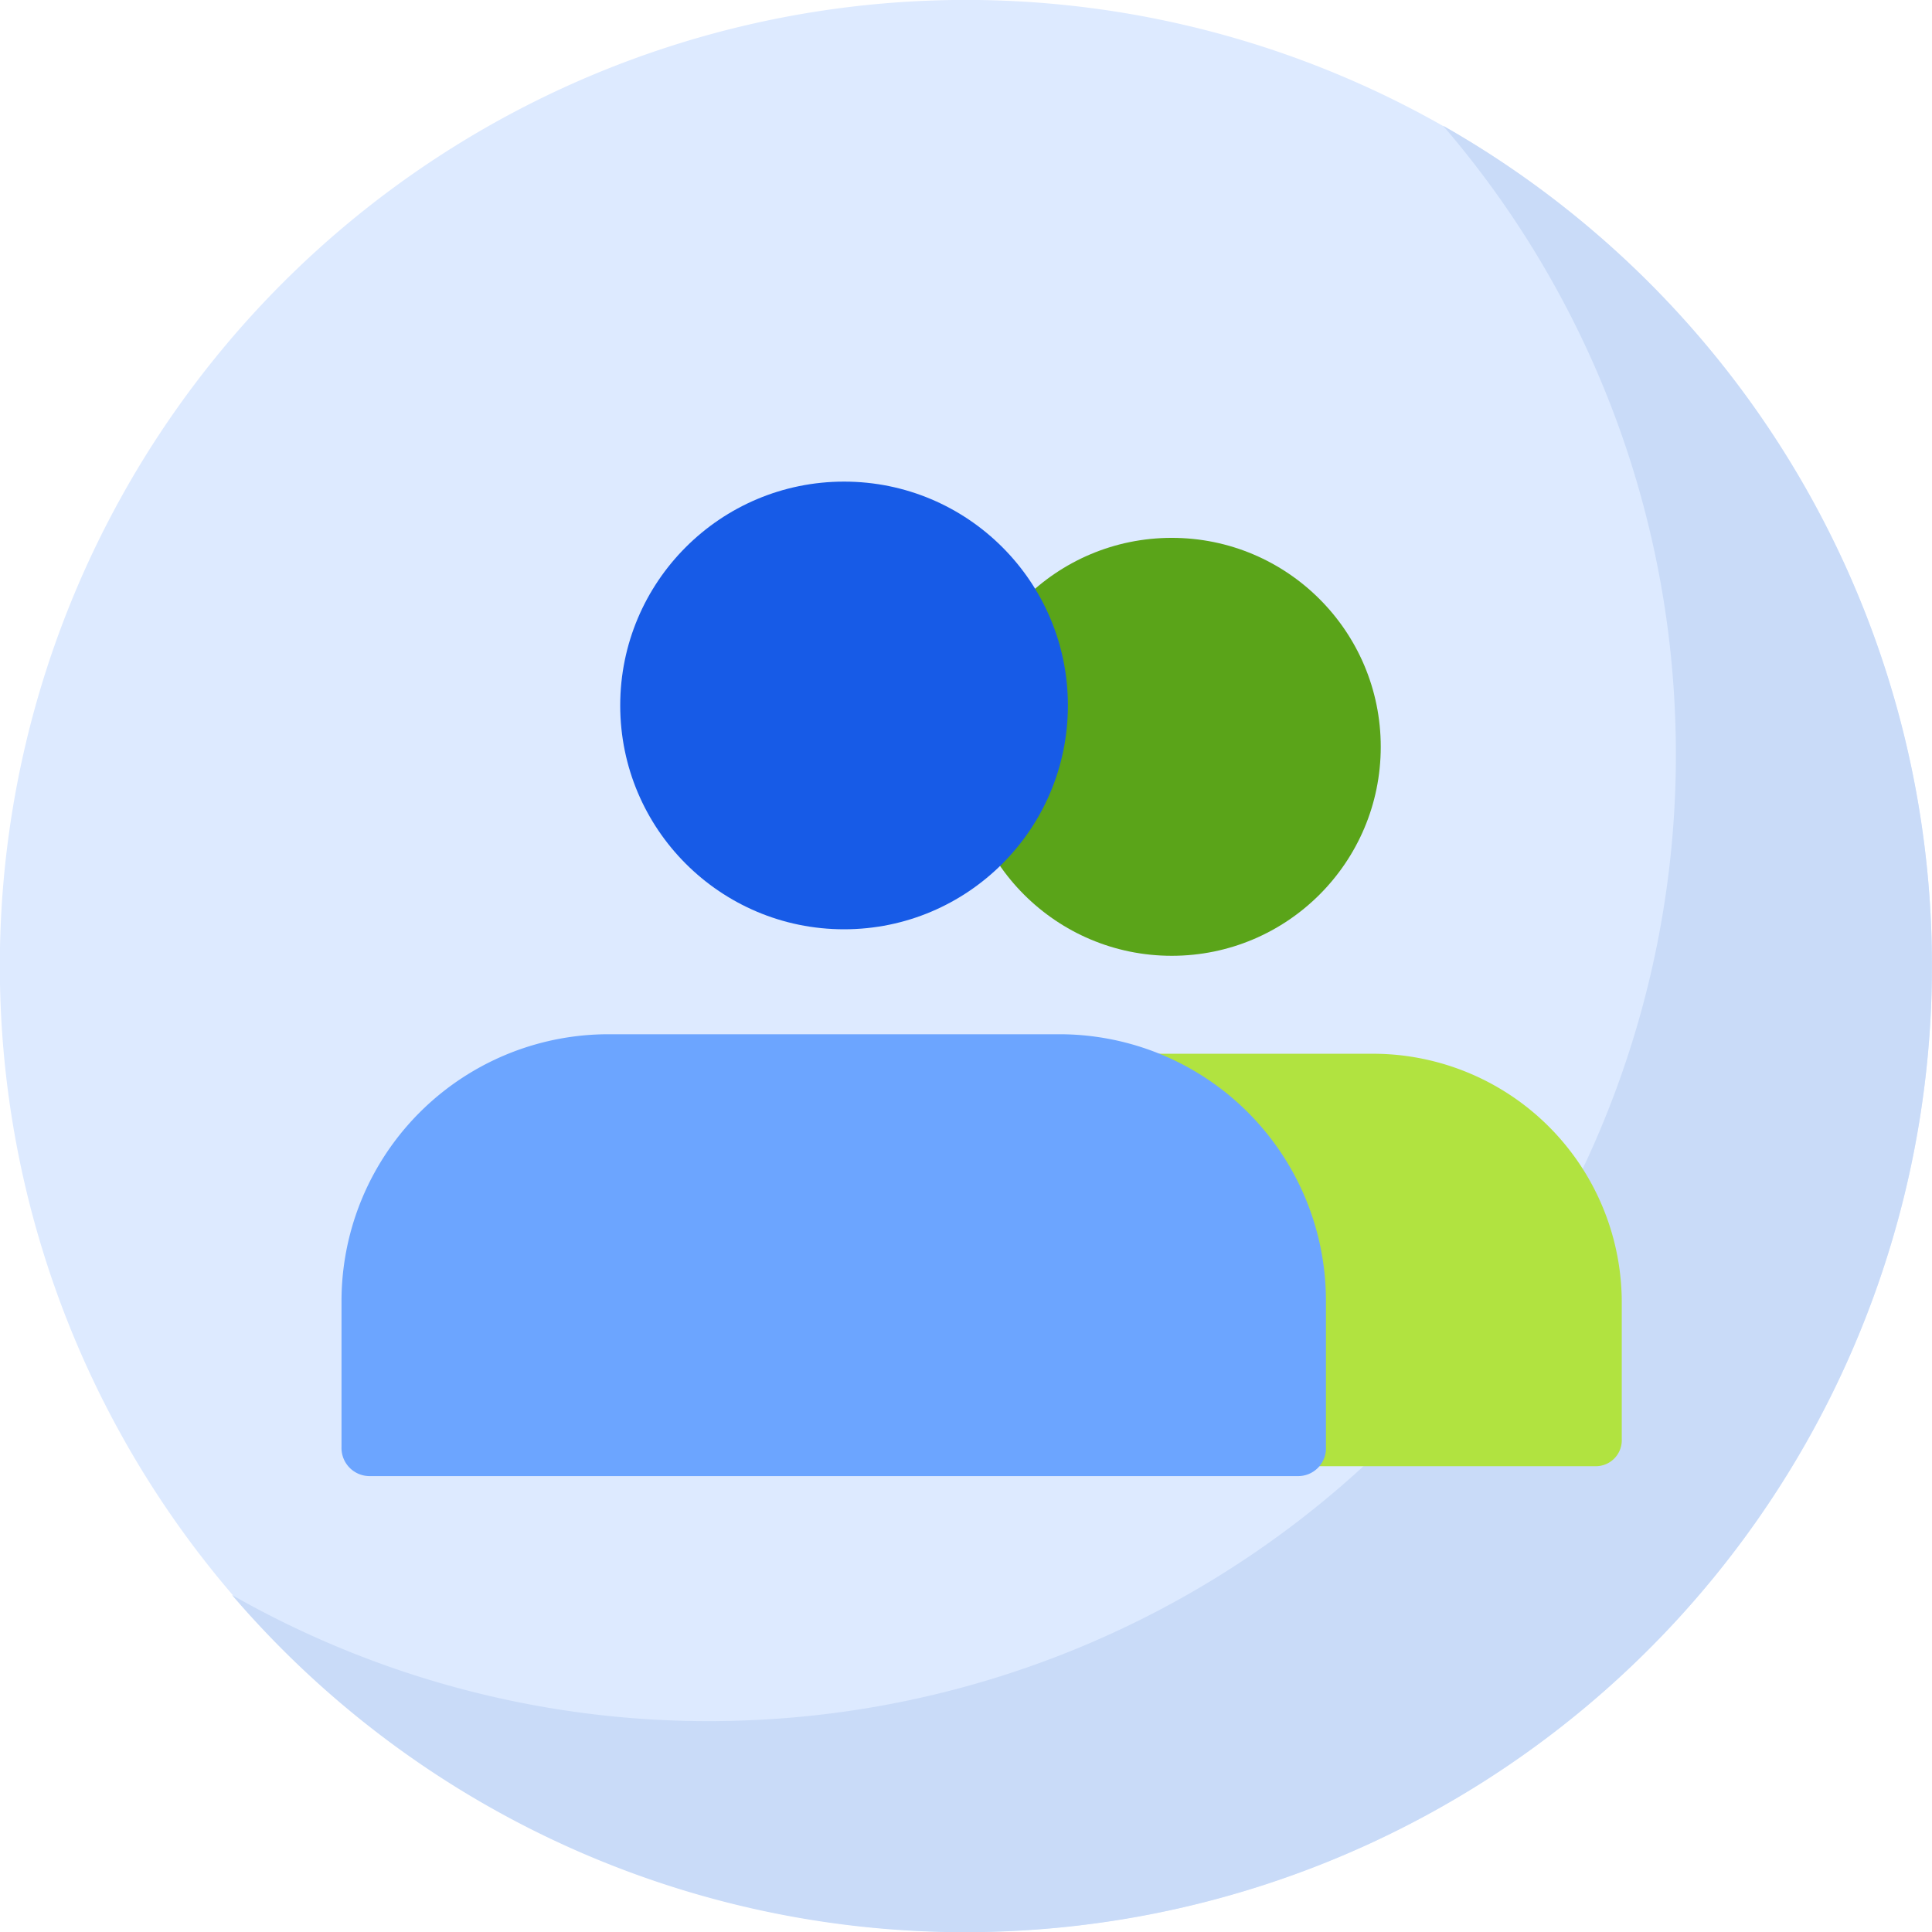 <svg xmlns="http://www.w3.org/2000/svg" width="43" height="43" viewBox="0 0 43 43">
  <g id="_001-user" data-name="001-user" transform="translate(-2.949 -2.948)">
    <path id="Path_22061" data-name="Path 22061" d="M29.932,50.568h0A21.5,21.5,0,0,1,7.6,29.931h0A21.5,21.5,0,0,1,28.24,7.6h0A21.5,21.5,0,0,1,50.569,28.239h0A21.5,21.5,0,0,1,29.932,50.568Z" transform="translate(-4.638 -4.637)" fill="#ddeaff"/>
    <path id="Path_22062" data-name="Path 22062" d="M105.259,57.86h0A21.488,21.488,0,0,0,94.394,40.008,21.409,21.409,0,0,1,99.56,53.162h0A21.506,21.506,0,0,1,78.913,75.5h0a21.41,21.41,0,0,1-11.473-2.79,21.472,21.472,0,0,0,17.173,7.488h0A21.506,21.506,0,0,0,105.259,57.86Z" transform="translate(-59.328 -34.263)" fill="#c9dbf8"/>
    <g id="Group_14324" data-name="Group 14324" transform="translate(18.587 14.919)">
      <circle id="Ellipse_975" data-name="Ellipse 975" cx="4.651" cy="4.651" r="4.651" transform="translate(5.791 0)" fill="#5aa419"/>
      <path id="Path_22063" data-name="Path 22063" d="M145.872,280.18h-19.28a.584.584,0,0,1-.593-.607v-3A5.546,5.546,0,0,1,131.525,271h9.414a5.539,5.539,0,0,1,5.518,5.575v3A.578.578,0,0,1,145.872,280.18Z" transform="translate(-126 -259.518)" fill="#b1e340"/>
    </g>
    <g id="Group_14323" data-name="Group 14323" transform="translate(10.55 13.667)">
      <circle id="Ellipse_975-2" data-name="Ellipse 975" cx="4.982" cy="4.982" r="4.982" transform="translate(6.203 0)" fill="#175be7"/>
      <path id="Path_22063-2" data-name="Path 22063" d="M147.286,280.834H126.635a.626.626,0,0,1-.635-.651V276.97A5.941,5.941,0,0,1,131.919,271H142a5.933,5.933,0,0,1,5.91,5.971v3.213A.619.619,0,0,1,147.286,280.834Z" transform="translate(-126 -258.7)" fill="#6ca5ff"/>
    </g>
  </g>
</svg>
